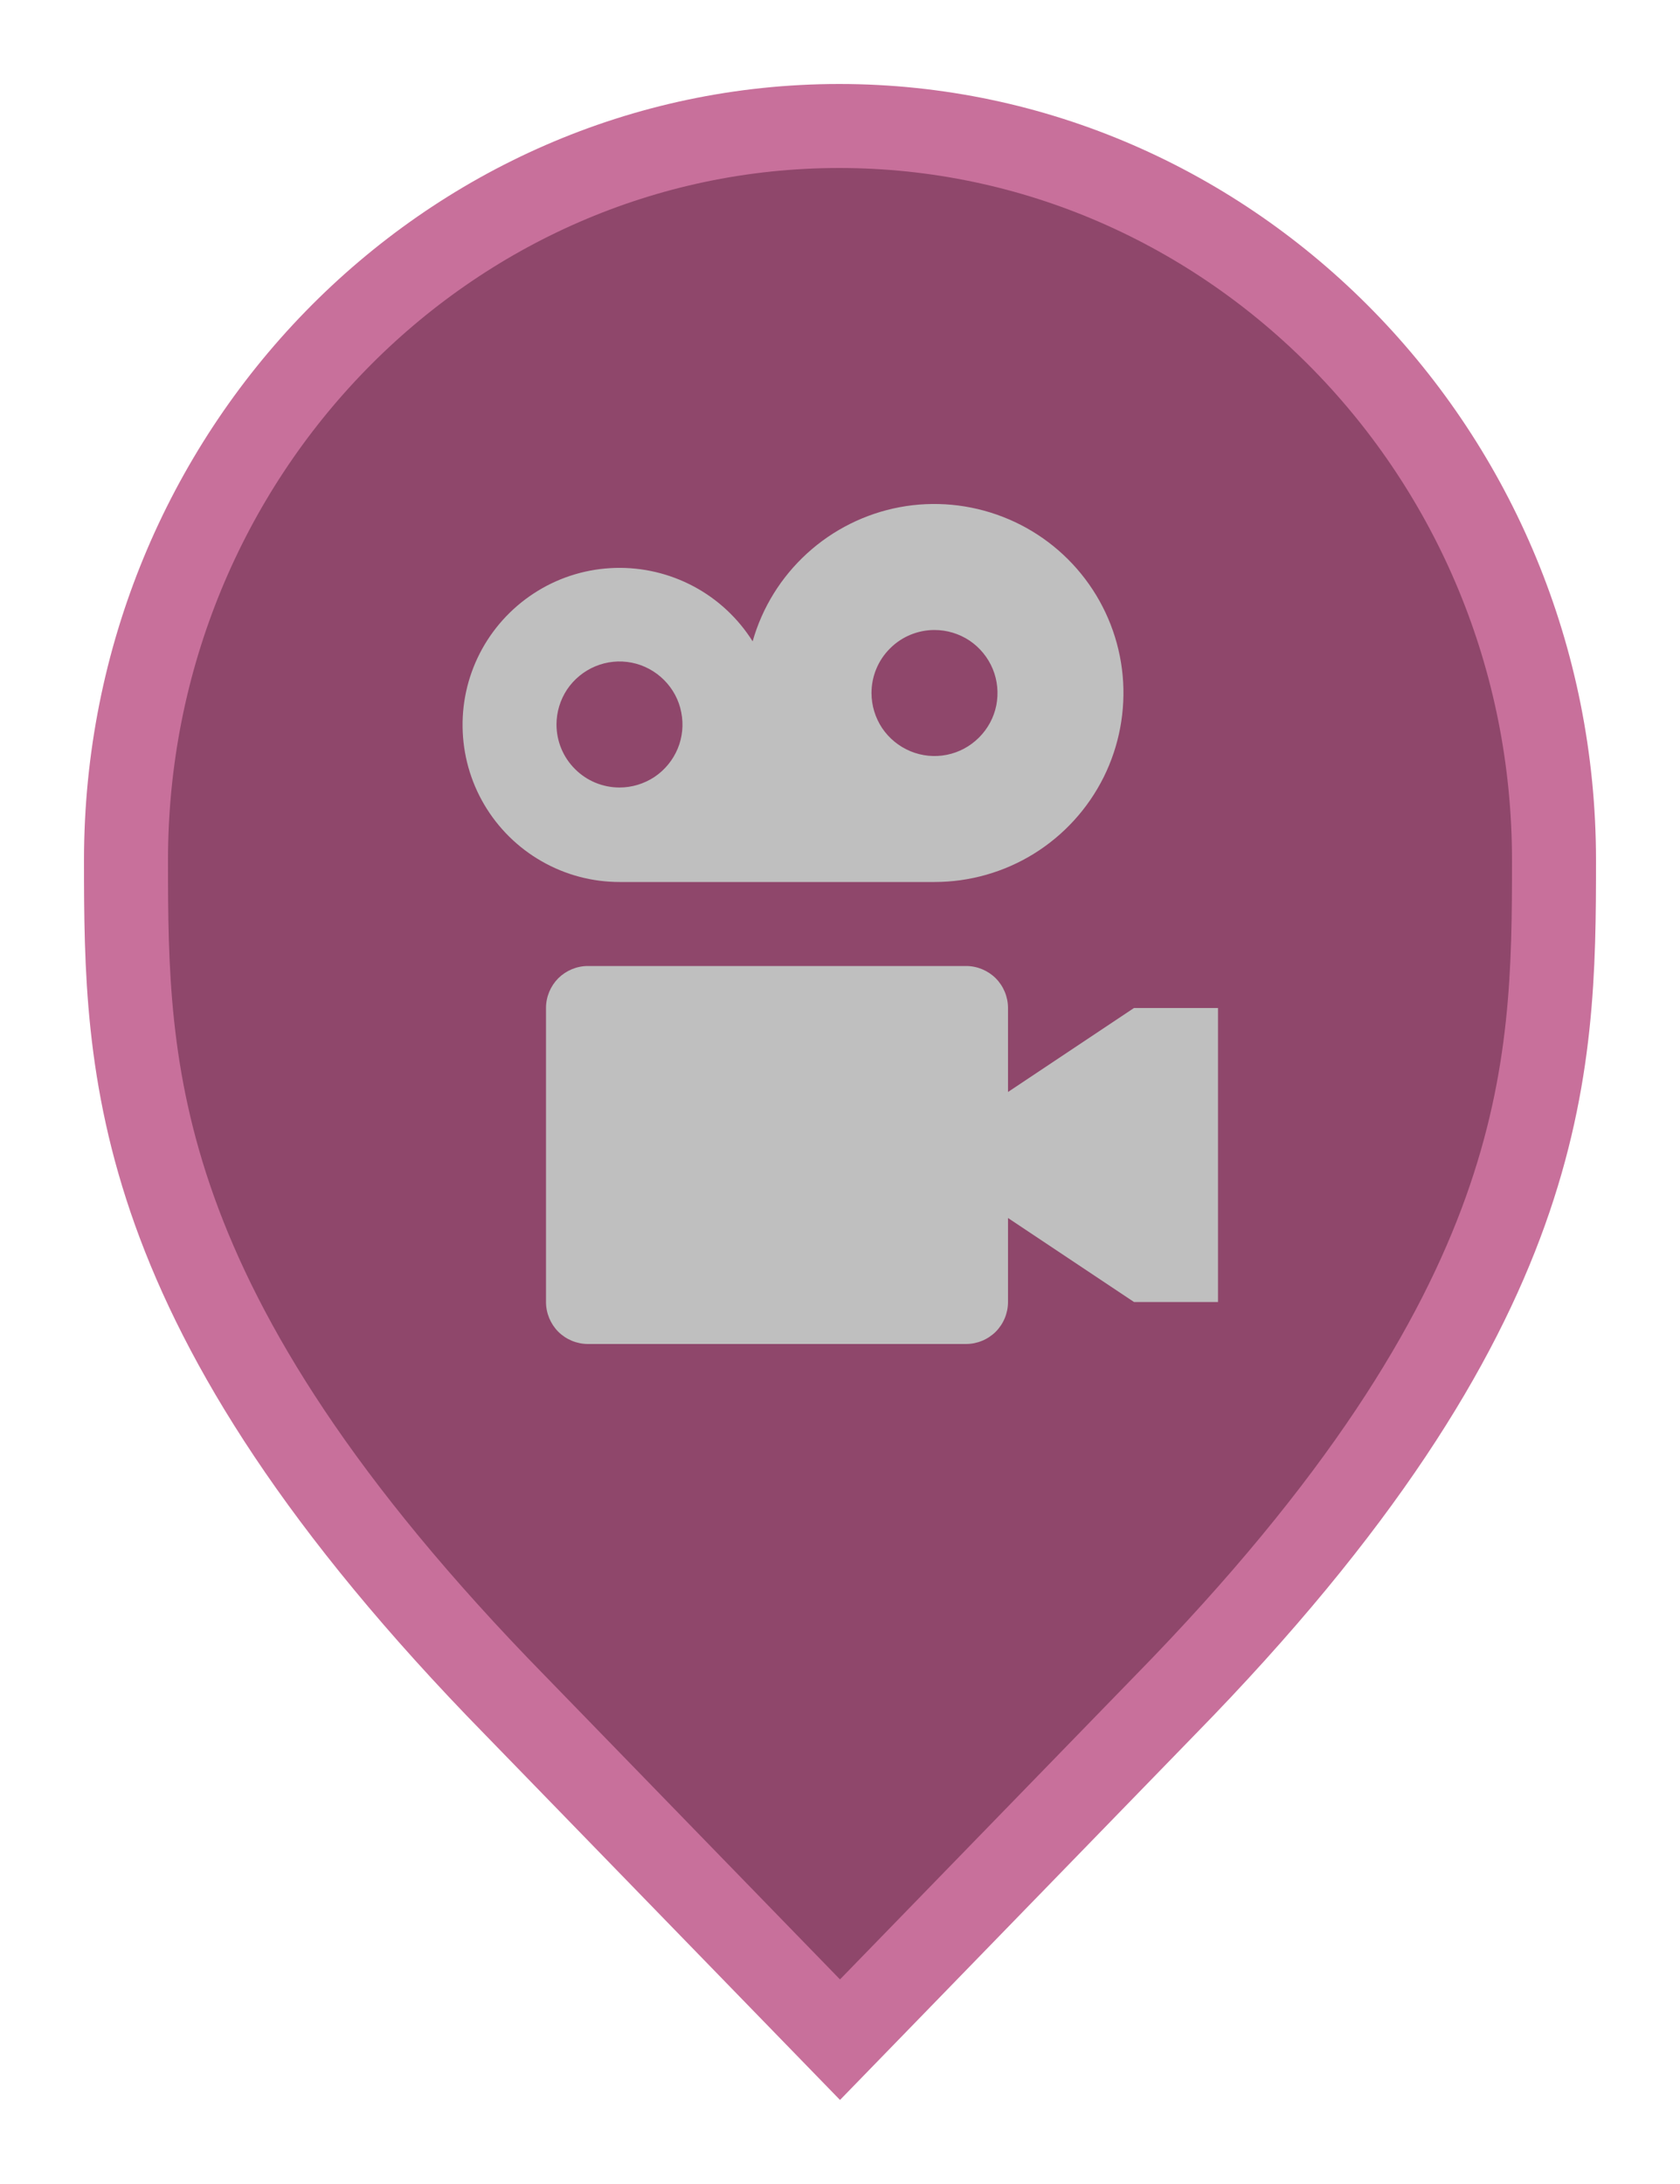 <svg width="20" height="26" viewBox="0 0 20 26" fill="none" xmlns="http://www.w3.org/2000/svg">
<path d="M6.136 20.305L6.135 20.304C3.797 17.916 2.65 16.011 2.079 14.418C1.51 12.828 1.5 11.512 1.5 10.242C1.5 5.401 5.325 1.5 9.991 1.5C14.659 1.5 18.5 5.402 18.5 10.242C18.5 11.512 18.49 12.828 17.921 14.418C17.35 16.011 16.203 17.916 13.865 20.304L13.864 20.305L10 24.282L6.136 20.305Z" fill="#8F476B" stroke="#C8709B"/>
<path d="M11.125 10.5C11.543 10.5 11.954 10.383 12.309 10.163C12.665 9.942 12.952 9.627 13.139 9.252C13.325 8.878 13.403 8.458 13.365 8.042C13.326 7.625 13.172 7.227 12.919 6.893C12.667 6.56 12.327 6.303 11.936 6.152C11.546 6.001 11.121 5.961 10.71 6.038C10.299 6.115 9.917 6.306 9.608 6.588C9.299 6.87 9.074 7.232 8.96 7.635C8.787 7.36 8.545 7.134 8.258 6.981C7.971 6.828 7.65 6.752 7.324 6.761C6.999 6.77 6.682 6.863 6.404 7.033C6.127 7.202 5.898 7.44 5.74 7.725C5.583 8.009 5.502 8.33 5.507 8.655C5.511 8.98 5.6 9.299 5.765 9.579C5.93 9.859 6.166 10.092 6.448 10.253C6.73 10.415 7.05 10.5 7.375 10.5H11.125ZM11.125 7.5C11.273 7.5 11.418 7.544 11.542 7.626C11.665 7.709 11.761 7.826 11.818 7.963C11.875 8.1 11.889 8.251 11.861 8.396C11.832 8.542 11.76 8.675 11.655 8.78C11.55 8.885 11.417 8.957 11.271 8.986C11.126 9.015 10.975 9 10.838 8.943C10.701 8.886 10.584 8.79 10.501 8.667C10.419 8.543 10.375 8.398 10.375 8.25C10.375 8.051 10.454 7.86 10.595 7.72C10.735 7.579 10.926 7.5 11.125 7.5ZM6.625 8.625C6.625 8.477 6.669 8.332 6.751 8.208C6.834 8.085 6.951 7.989 7.088 7.932C7.225 7.875 7.376 7.86 7.521 7.889C7.667 7.918 7.8 7.99 7.905 8.095C8.01 8.2 8.082 8.333 8.11 8.479C8.139 8.624 8.125 8.775 8.068 8.912C8.011 9.049 7.915 9.166 7.792 9.249C7.668 9.331 7.523 9.375 7.375 9.375C7.176 9.375 6.985 9.296 6.845 9.155C6.704 9.015 6.625 8.824 6.625 8.625ZM14.5 12V15.5H13.5L12 14.5V15.5C12 15.633 11.947 15.76 11.854 15.854C11.76 15.947 11.633 16 11.5 16H7C6.867 16 6.74 15.947 6.646 15.854C6.553 15.76 6.5 15.633 6.5 15.5V12C6.5 11.867 6.553 11.74 6.646 11.646C6.74 11.553 6.867 11.5 7 11.5H11.5C11.633 11.5 11.76 11.553 11.854 11.646C11.947 11.74 12 11.867 12 12V13L13.5 12H14.5Z" fill="#BFBFBF"/>
</svg>

